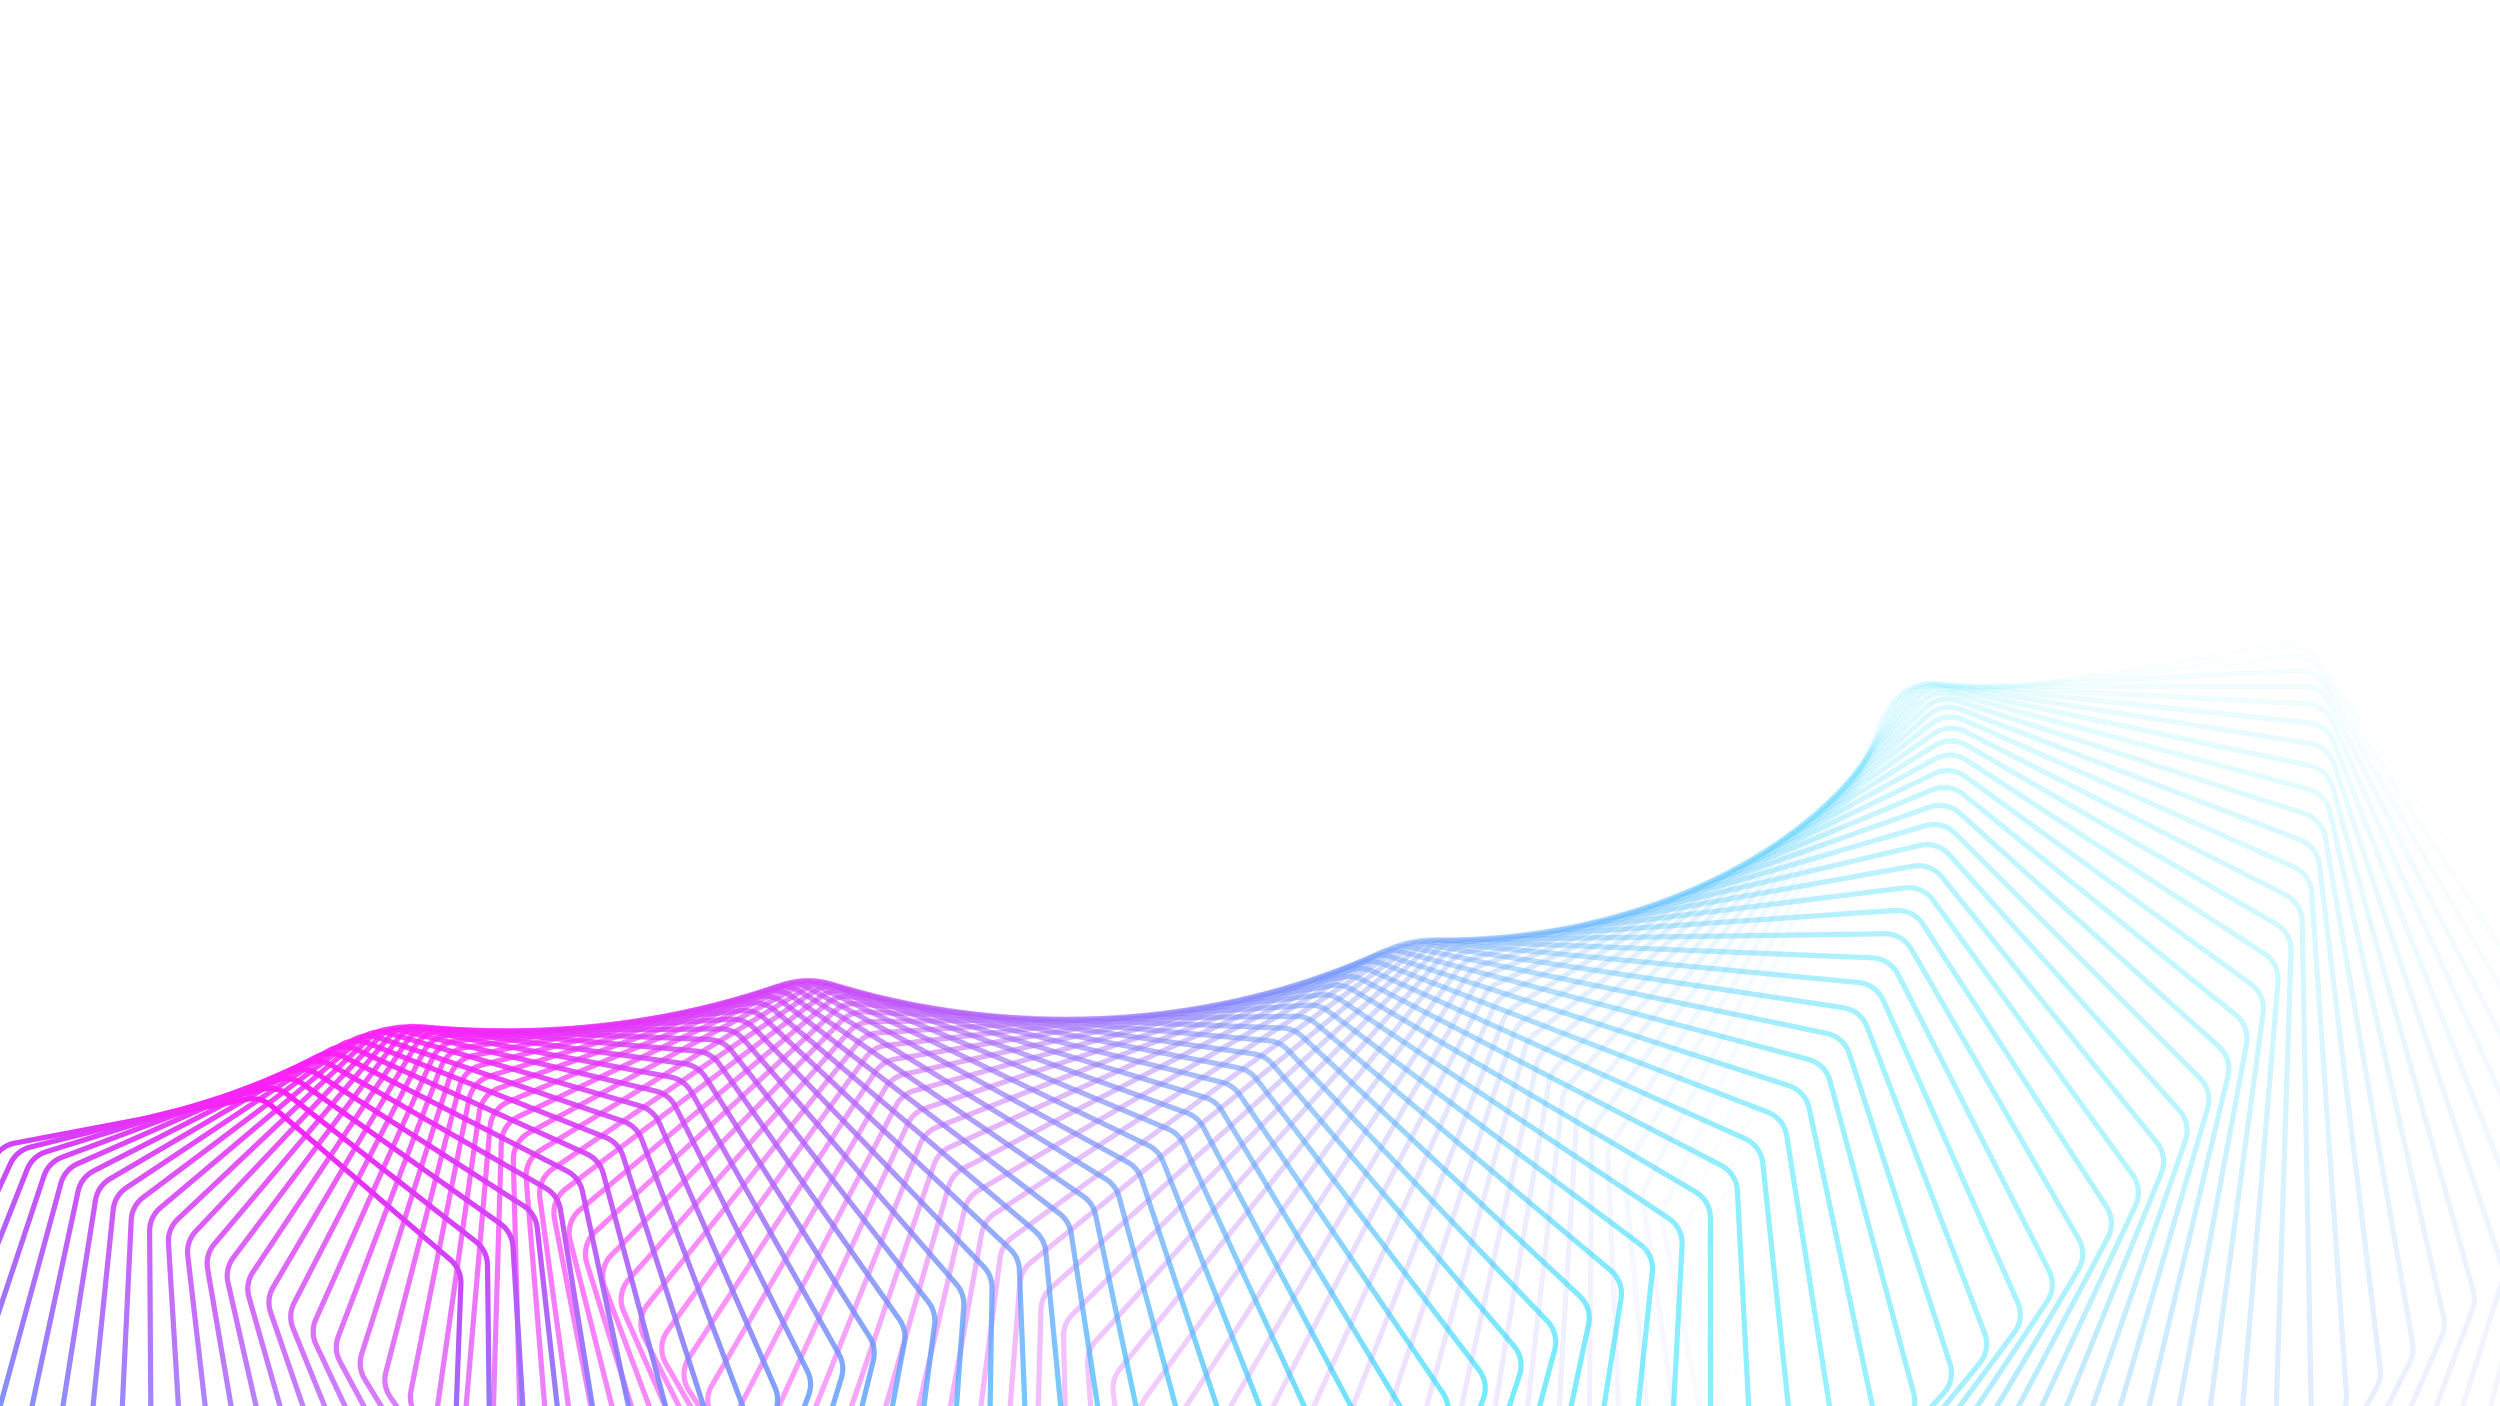 <svg width="1920" height="1080" viewBox="0 0 1920 1080" fill="none" xmlns="http://www.w3.org/2000/svg">
<path opacity="0.014" d="M1767.33 1616.68C1776.39 1621.49 1787.53 1619.73 1794.65 1612.36L2031.93 1366.95C2036.14 1362.6 2038.47 1356.75 2038.39 1350.69L2032.52 863.124C2032.46 858.357 2030.92 853.726 2028.12 849.871L1776.7 504.275C1771.62 497.285 1763.04 493.737 1754.5 495.089L1460.26 541.692C1451.72 543.044 1444.67 549.069 1441.99 557.288L1309.68 963.661C1308.2 968.194 1308.17 973.074 1309.59 977.625L1454.66 1443.14C1456.47 1448.93 1460.48 1453.77 1465.84 1456.61L1767.33 1616.68Z" stroke="url(#paint0_linear_358_70)" stroke-width="4"/>
<path opacity="0.029" d="M1713.88 1615.16C1722.66 1620.41 1733.84 1619.23 1741.33 1612.27L1989.71 1381.69C1994.16 1377.56 1996.79 1371.83 1997.04 1365.77L2016.74 883.042C2016.93 878.264 2015.64 873.544 2013.02 869.539L1781.56 514.649C1776.85 507.418 1768.48 503.437 1759.89 504.339L1465.37 535.295C1456.79 536.197 1449.43 541.831 1446.32 549.884L1293.7 945.143C1291.98 949.604 1291.69 954.49 1292.87 959.123L1412.51 1427.21C1414.01 1433.09 1417.78 1438.14 1422.99 1441.25L1713.88 1615.16Z" stroke="url(#paint1_linear_358_70)" stroke-width="4"/>
<path opacity="0.043" d="M1660.84 1612.02C1669.32 1617.68 1680.51 1617.1 1688.35 1610.57L1946.93 1395.28C1951.6 1391.39 1954.54 1385.81 1955.11 1379.76L1999.86 903.199C2000.31 898.423 1999.26 893.627 1996.84 889.482L1785.62 526.428C1781.28 518.976 1773.14 514.575 1764.53 515.026L1470.56 530.433C1461.95 530.884 1454.31 536.112 1450.78 543.976L1278.66 927.12C1276.69 931.495 1276.14 936.375 1277.09 941.077L1371.41 1410.35C1372.61 1416.31 1376.12 1421.55 1381.17 1424.93L1660.84 1612.02Z" stroke="url(#paint2_linear_358_70)" stroke-width="4"/>
<path opacity="0.058" d="M1608.3 1607.29C1616.45 1613.36 1627.63 1613.36 1635.78 1607.29L1903.65 1407.73C1908.53 1404.09 1911.78 1398.66 1912.66 1392.64L1981.88 923.534C1982.58 918.774 1981.77 913.914 1979.57 909.638L1788.79 539.557C1784.84 531.905 1776.95 527.096 1768.35 527.096L1475.73 527.096C1467.12 527.096 1459.23 531.904 1455.29 539.557L1264.51 909.638C1262.31 913.914 1261.5 918.774 1262.2 923.534L1331.41 1392.64C1332.3 1398.66 1335.54 1404.09 1340.42 1407.73L1608.3 1607.29Z" stroke="url(#paint3_linear_358_70)" stroke-width="4"/>
<path opacity="0.072" d="M1556.33 1601.02C1564.15 1607.48 1575.27 1608.07 1583.71 1602.46L1859.94 1419C1865.02 1415.63 1868.56 1410.37 1869.76 1404.4L1962.78 943.986C1963.74 939.255 1963.18 934.344 1961.19 929.947L1791.02 553.974C1787.47 546.141 1779.85 540.94 1771.27 540.49L1480.81 525.268C1472.23 524.818 1464.11 529.195 1459.76 536.614L1251.22 892.739C1248.78 896.904 1247.72 901.73 1248.17 906.535L1292.55 1374.15C1293.13 1380.22 1296.09 1385.81 1300.79 1389.7L1556.33 1601.02Z" stroke="url(#paint4_linear_358_70)" stroke-width="4"/>
<path opacity="0.087" d="M1505.02 1593.26C1512.48 1600.09 1523.52 1601.25 1532.23 1596.12L1815.87 1429.09C1821.13 1425.99 1824.95 1420.93 1826.47 1415.01L1942.57 964.493C1943.78 959.805 1943.48 954.855 1941.71 950.348L1792.23 569.616C1789.1 561.624 1781.77 556.045 1773.23 555.147L1485.72 524.929C1477.19 524.032 1468.86 527.966 1464.13 535.131L1238.76 876.465C1236.09 880.505 1234.76 885.284 1234.97 890.121L1254.87 1354.93C1255.13 1361.04 1257.81 1366.78 1262.31 1370.91L1505.02 1593.26Z" stroke="url(#paint5_linear_358_70)" stroke-width="4"/>
<path opacity="0.101" d="M1454.45 1584.06C1461.53 1591.24 1472.46 1592.97 1481.41 1588.33L1771.5 1437.99C1776.93 1435.18 1781.02 1430.32 1782.85 1424.48L1921.26 984.996C1922.72 980.363 1922.68 975.387 1921.13 970.781L1792.38 586.415C1789.66 578.285 1782.64 572.345 1774.17 571.004L1490.38 526.056C1481.91 524.715 1473.4 528.195 1468.3 535.086L1227.08 860.853C1224.19 864.757 1222.6 869.475 1222.56 874.332L1218.39 1335.08C1218.33 1341.19 1220.72 1347.08 1225.01 1351.44L1454.45 1584.06Z" stroke="url(#paint6_linear_358_70)" stroke-width="4"/>
<path opacity="0.116" d="M1404.68 1573.47C1411.37 1580.97 1422.15 1583.27 1431.31 1579.13L1726.89 1445.7C1732.48 1443.18 1736.82 1438.53 1738.97 1432.79L1898.85 1005.43C1900.56 1000.87 1900.77 995.879 1899.46 991.186L1791.41 604.302C1789.11 596.056 1782.41 589.772 1774.04 587.992L1494.71 528.62C1486.34 526.84 1477.67 529.858 1472.21 536.455L1216.14 845.941C1213.03 849.695 1211.2 854.339 1210.9 859.203L1183.14 1314.65C1182.76 1320.76 1184.85 1326.77 1188.92 1331.35L1404.68 1573.47Z" stroke="url(#paint7_linear_358_70)" stroke-width="4"/>
<path opacity="0.13" d="M1355.78 1561.55C1362.06 1569.36 1372.68 1572.2 1382.02 1568.58L1682.12 1452.21C1687.84 1449.99 1692.44 1445.58 1694.89 1439.95L1875.36 1025.74C1877.31 1021.26 1877.79 1016.27 1876.71 1011.5L1789.26 623.204C1787.38 614.864 1781.03 608.254 1772.78 606.041L1498.64 532.588C1490.39 530.375 1481.58 532.925 1475.79 539.209L1205.9 831.761C1202.59 835.355 1200.5 839.912 1199.95 844.77L1149.14 1293.72C1148.45 1299.82 1150.23 1305.94 1154.07 1310.72L1355.78 1561.55Z" stroke="url(#paint8_linear_358_70)" stroke-width="4"/>
<path opacity="0.145" d="M1307.82 1548.35C1313.68 1556.45 1324.1 1559.83 1333.59 1556.73L1637.24 1457.53C1643.09 1455.62 1647.92 1451.45 1650.67 1445.95L1850.79 1045.87C1852.99 1041.49 1853.72 1036.51 1852.89 1031.68L1785.9 643.048C1784.45 634.635 1778.46 627.718 1770.34 625.08L1502.1 537.924C1493.98 535.286 1485.07 537.362 1478.95 543.315L1196.32 818.346C1192.81 821.767 1190.48 826.223 1189.67 831.063L1116.41 1272.36C1115.41 1278.43 1116.87 1284.64 1120.47 1289.62L1307.82 1548.35Z" stroke="url(#paint9_linear_358_70)" stroke-width="4"/>
<path opacity="0.159" d="M1260.86 1533.96C1266.29 1542.31 1276.48 1546.22 1286.1 1543.64L1592.33 1461.66C1598.28 1460.07 1603.34 1456.16 1606.38 1450.8L1825.17 1065.76C1827.6 1061.48 1828.6 1056.53 1828.01 1051.65L1781.27 663.755C1780.25 655.293 1774.63 648.089 1766.68 645.034L1505.01 544.589C1497.05 541.535 1488.06 543.131 1481.64 548.737L1187.35 805.723C1183.65 808.961 1181.08 813.303 1180.02 818.111L1084.97 1250.65C1083.65 1256.67 1084.79 1262.96 1088.15 1268.12L1260.86 1533.96Z" stroke="url(#paint10_linear_358_70)" stroke-width="4"/>
<path opacity="0.174" d="M1214.96 1518.42C1219.94 1527.01 1229.87 1531.43 1239.59 1529.39L1547.44 1464.61C1553.47 1463.34 1558.75 1459.7 1562.07 1454.51L1798.52 1085.35C1801.18 1081.19 1802.43 1076.29 1802.09 1071.36L1775.35 685.249C1774.76 676.759 1769.53 669.288 1761.76 665.827L1507.31 552.54C1499.54 549.078 1490.49 550.193 1483.78 555.436L1178.95 793.919C1175.06 796.962 1172.25 801.178 1170.95 805.941L1054.82 1228.67C1053.19 1234.61 1054.01 1240.97 1057.1 1246.3L1214.96 1518.42Z" stroke="url(#paint11_linear_358_70)" stroke-width="4"/>
<path opacity="0.188" d="M1170.16 1501.82C1174.69 1510.62 1184.34 1515.54 1194.12 1514.03L1502.64 1466.4C1508.74 1465.46 1514.21 1462.1 1517.81 1457.08L1770.85 1104.59C1773.74 1100.57 1775.25 1095.71 1775.16 1090.76L1768.1 707.449C1767.94 698.954 1763.11 691.237 1755.54 687.38L1508.94 561.729C1501.37 557.872 1492.29 558.502 1485.32 563.369L1171.07 782.957C1167 785.796 1163.97 789.872 1162.41 794.578L1025.97 1206.48C1024.03 1212.34 1024.53 1218.74 1027.35 1224.23L1170.16 1501.82Z" stroke="url(#paint12_linear_358_70)" stroke-width="4"/>
<path opacity="0.203" d="M1126.52 1484.22C1130.58 1493.21 1139.93 1498.61 1149.75 1497.63L1457.98 1467.04C1464.14 1466.43 1469.79 1463.37 1473.66 1458.54L1742.2 1123.43C1745.31 1119.55 1747.08 1114.76 1747.24 1109.79L1759.49 730.275C1759.76 721.797 1755.35 713.856 1748 709.615L1509.83 572.108C1502.49 567.867 1493.4 568.013 1486.2 572.49L1163.65 772.858C1159.43 775.483 1156.17 779.407 1154.36 784.042L998.418 1184.16C996.172 1189.92 996.342 1196.35 998.891 1201.99L1126.52 1484.22Z" stroke="url(#paint13_linear_358_70)" stroke-width="4"/>
<path opacity="0.217" d="M1084.07 1465.7C1087.67 1474.85 1096.69 1480.71 1106.51 1480.27L1413.53 1466.55C1419.72 1466.28 1425.54 1463.51 1429.67 1458.89L1712.59 1141.81C1715.91 1138.09 1717.94 1133.38 1718.35 1128.41L1749.5 753.646C1750.21 745.206 1746.21 737.063 1739.11 732.451L1509.94 583.624C1502.83 579.012 1493.77 578.676 1486.35 582.749L1156.66 763.639C1152.28 766.041 1148.8 769.802 1146.75 774.354L972.163 1161.78C969.616 1167.43 969.458 1173.87 971.724 1179.64L1084.07 1465.7Z" stroke="url(#paint14_linear_358_70)" stroke-width="4"/>
<path opacity="0.232" d="M1042.87 1446.33C1045.99 1455.62 1054.65 1461.92 1064.45 1462.01L1369.35 1464.96C1375.56 1465.02 1381.53 1462.57 1385.9 1458.16L1682.06 1159.69C1685.59 1156.13 1687.86 1151.52 1688.53 1146.56L1738.12 777.478C1739.25 769.099 1735.69 760.777 1728.85 755.807L1509.2 596.222C1502.36 591.252 1493.34 590.436 1485.72 594.096L1150.03 755.316C1145.52 757.486 1141.83 761.071 1139.54 765.528L947.196 1139.43C944.356 1144.95 943.868 1151.38 945.844 1157.27L1042.87 1446.33Z" stroke="url(#paint15_linear_358_70)" stroke-width="4"/>
<path opacity="0.246" d="M1002.93 1426.19C1005.57 1435.6 1013.86 1442.31 1023.61 1442.93L1325.49 1462.28C1331.69 1462.68 1337.8 1460.55 1342.4 1456.37L1650.64 1177.02C1654.36 1173.64 1656.88 1169.14 1657.8 1164.19L1725.34 801.69C1726.88 793.392 1723.76 784.915 1717.2 779.603L1507.56 609.844C1501 604.532 1492.06 603.24 1484.27 606.477L1143.73 747.902C1139.08 749.831 1135.2 753.23 1132.67 757.578L923.506 1117.16C920.379 1122.53 919.562 1128.95 921.242 1134.93L1002.93 1426.19Z" stroke="url(#paint16_linear_358_70)" stroke-width="4"/>
<path opacity="0.261" d="M964.3 1405.36C966.454 1414.86 974.349 1421.96 984.014 1423.11L1282 1458.56C1288.18 1459.29 1294.4 1457.49 1299.24 1453.55L1618.36 1193.75C1622.28 1190.56 1625.04 1186.18 1626.21 1181.27L1711.13 826.198C1713.09 818.004 1710.41 809.394 1704.15 803.756L1504.99 624.43C1498.73 618.793 1489.89 617.03 1481.94 619.835L1137.7 741.405C1132.94 743.087 1128.86 746.288 1126.1 750.516L901.078 1095.05C897.671 1100.27 896.526 1106.64 897.904 1112.72L964.3 1405.36Z" stroke="url(#paint17_linear_358_70)" stroke-width="4"/>
<path opacity="0.275" d="M926.992 1383.92C928.66 1393.48 936.141 1400.96 945.695 1402.63L1238.94 1453.8C1245.08 1454.88 1251.4 1453.41 1256.45 1449.73L1585.27 1209.85C1589.37 1206.86 1592.36 1202.6 1593.79 1197.74L1695.51 850.921C1697.87 842.851 1695.65 834.132 1689.7 828.185L1501.43 639.919C1495.49 633.972 1486.77 631.746 1478.7 634.113L1131.88 735.833C1127.02 737.26 1122.76 740.254 1119.77 744.349L879.891 1073.17C876.213 1078.22 874.742 1084.54 875.815 1090.68L926.992 1383.92Z" stroke="url(#paint18_linear_358_70)" stroke-width="4"/>
<path opacity="0.29" d="M891.03 1361.95C892.211 1371.54 899.261 1379.38 908.676 1381.55L1196.35 1448.06C1202.44 1449.47 1208.84 1448.34 1214.08 1444.93L1551.41 1225.26C1555.67 1222.48 1558.89 1218.37 1560.57 1213.57L1678.47 875.777C1681.23 867.851 1679.46 859.047 1673.84 852.808L1496.86 656.248C1491.24 650.009 1482.67 647.327 1474.5 649.249L1126.24 731.19C1121.28 732.356 1116.86 735.131 1113.65 739.082L859.924 1051.59C855.983 1056.45 854.188 1062.7 854.952 1068.9L891.03 1361.95Z" stroke="url(#paint19_linear_358_70)" stroke-width="4"/>
<path opacity="0.304" d="M856.429 1339.53C857.124 1349.14 863.727 1357.29 872.975 1359.97L1154.29 1441.37C1160.31 1443.11 1166.77 1442.32 1172.2 1439.19L1516.81 1239.96C1521.23 1237.4 1524.68 1233.44 1526.6 1228.71L1660.01 900.684C1663.17 892.922 1661.85 884.057 1656.58 877.545L1491.23 673.351C1485.95 666.839 1477.56 663.71 1469.31 665.184L1120.71 727.478C1115.68 728.376 1111.1 730.924 1107.67 734.719L841.149 1030.38C836.955 1035.03 834.84 1041.19 835.292 1047.44L856.429 1339.53Z" stroke="url(#paint20_linear_358_70)" stroke-width="4"/>
<path opacity="0.319" d="M823.199 1316.74C823.41 1326.33 829.551 1334.78 838.606 1337.95L1112.8 1433.76C1118.72 1435.83 1125.23 1435.39 1130.83 1432.54L1481.53 1253.91C1486.1 1251.58 1489.76 1247.79 1491.93 1243.14L1640.16 925.563C1643.7 917.984 1642.84 909.083 1637.92 902.316L1484.51 691.162C1479.6 684.395 1471.39 680.831 1463.09 681.853L1115.25 724.693C1110.16 725.32 1105.43 727.632 1101.8 731.259L823.535 1009.59C819.099 1014.03 816.668 1020.09 816.806 1026.36L823.199 1316.74Z" stroke="url(#paint21_linear_358_70)" stroke-width="4"/>
<path opacity="0.333" d="M791.346 1293.66C791.077 1303.21 796.742 1311.94 805.578 1315.58L1071.92 1425.27C1077.73 1427.67 1084.27 1427.58 1090.02 1425.03L1445.6 1267.07C1450.31 1264.98 1454.18 1261.37 1456.59 1256.81L1618.92 950.335C1622.83 942.958 1622.43 934.043 1617.88 927.043L1476.68 709.613C1472.14 702.612 1464.15 698.625 1455.83 699.194L1109.82 722.834C1104.68 723.185 1099.81 725.251 1095.98 728.701L807.049 989.295C802.381 993.506 799.64 999.443 799.463 1005.73L791.346 1293.66Z" stroke="url(#paint22_linear_358_70)" stroke-width="4"/>
<path opacity="0.348" d="M760.872 1270.37C760.128 1279.86 765.305 1288.83 773.896 1292.93L1031.69 1415.95C1037.38 1418.67 1043.92 1418.93 1049.81 1416.68L1409.08 1279.42C1413.91 1277.57 1417.98 1274.15 1420.63 1269.71L1596.31 974.922C1600.58 967.765 1600.64 958.862 1596.48 951.647L1467.72 728.637C1463.55 721.423 1455.81 717.024 1447.48 717.14L1104.35 721.893C1099.18 721.965 1094.18 723.778 1090.17 727.039L791.654 969.548C786.766 973.519 783.72 979.321 783.227 985.6L760.872 1270.37Z" stroke="url(#paint23_linear_358_70)" stroke-width="4"/>
<path opacity="0.362" d="M731.774 1246.95C730.56 1256.35 735.24 1265.54 743.561 1270.08L992.155 1405.84C997.693 1408.87 1004.23 1409.49 1010.24 1407.55L1372.02 1290.93C1376.96 1289.33 1381.22 1286.11 1384.1 1281.79L1572.37 999.249C1576.98 992.33 1577.49 983.462 1573.72 976.054L1457.6 748.165C1453.83 740.757 1446.35 735.963 1438.04 735.626L1098.8 721.861C1093.61 721.65 1088.51 723.203 1084.31 726.266L777.309 950.406C772.213 954.127 768.87 959.778 768.061 966.036L731.774 1246.95Z" stroke="url(#paint24_linear_358_70)" stroke-width="4"/>
<path opacity="0.377" d="M704.043 1223.48C702.366 1232.77 706.54 1242.15 714.568 1247.12L953.341 1394.99C958.716 1398.32 965.223 1399.29 971.335 1397.67L1334.46 1301.57C1339.51 1300.24 1343.95 1297.23 1347.05 1293.04L1547.11 1023.24C1552.05 1016.58 1553.02 1007.77 1549.64 1000.19L1446.32 768.127C1442.95 760.548 1435.75 755.373 1427.49 754.586L1093.13 722.726C1087.94 722.231 1082.73 723.517 1078.37 726.372L763.972 931.926C758.68 935.385 755.046 940.87 753.924 947.092L704.043 1223.48Z" stroke="url(#paint25_linear_358_70)" stroke-width="4"/>
<path opacity="0.391" d="M677.668 1200.03C675.536 1209.19 679.196 1218.73 686.909 1224.11L915.282 1383.44C920.477 1387.06 926.936 1388.38 933.137 1387.09L1296.46 1311.33C1301.59 1310.26 1306.2 1307.47 1309.53 1303.43L1520.56 1046.83C1525.82 1040.44 1527.24 1031.71 1524.27 1023.98L1433.86 788.455C1430.89 780.725 1424 775.187 1415.81 773.954L1087.29 724.474C1082.11 723.694 1076.82 724.706 1072.29 727.344L751.595 914.157C746.122 917.346 742.206 922.65 740.771 928.819L677.668 1200.03Z" stroke="url(#paint26_linear_358_70)" stroke-width="4"/>
<path opacity="0.406" d="M652.632 1176.69C650.056 1185.69 653.197 1195.36 660.573 1201.13L878.009 1371.23C883.008 1375.14 889.4 1376.82 895.673 1375.85L1258.07 1320.19C1263.27 1319.39 1268.05 1316.83 1271.59 1312.94L1492.77 1069.95C1498.33 1063.84 1500.19 1055.22 1497.64 1047.36L1420.22 809.08C1417.66 801.222 1411.09 795.338 1403 793.664L1081.23 727.089C1076.08 726.023 1070.72 726.757 1066.04 729.168L740.132 897.149C734.491 900.057 730.302 905.166 728.557 911.268L652.632 1176.69Z" stroke="url(#paint27_linear_358_70)" stroke-width="4"/>
<path opacity="0.42" d="M628.913 1153.52C625.904 1162.35 628.521 1172.12 635.541 1178.26L841.545 1358.43C846.332 1362.62 852.638 1364.63 858.966 1364L1219.34 1328.13C1224.6 1327.61 1229.52 1325.28 1233.28 1321.56L1463.78 1092.53C1469.62 1086.72 1471.91 1078.22 1469.78 1070.26L1405.39 829.932C1403.25 821.969 1397.02 815.757 1389.05 813.649L1074.92 730.552C1069.8 729.2 1064.38 729.65 1059.56 731.828L729.531 880.947C723.736 883.565 719.284 888.466 717.232 894.485L628.913 1153.52Z" stroke="url(#paint28_linear_358_70)" stroke-width="4"/>
<path opacity="0.435" d="M606.488 1130.6C603.057 1139.23 605.149 1149.07 611.793 1155.56L805.915 1345.08C810.475 1349.53 816.676 1351.89 823.041 1351.59L1180.33 1335.14C1185.63 1334.89 1190.69 1332.82 1194.64 1329.27L1433.62 1114.5C1439.73 1109 1442.45 1100.66 1440.74 1092.61L1389.37 850.944C1387.66 842.899 1381.79 836.379 1373.96 833.845L1068.29 734.842C1063.24 733.205 1057.78 733.368 1052.83 735.303L719.738 865.593C713.804 867.914 709.099 872.592 706.745 878.513L606.488 1130.6Z" stroke="url(#paint29_linear_358_70)" stroke-width="4"/>
<path opacity="0.449" d="M585.327 1108C581.487 1116.41 583.054 1126.3 589.304 1133.11L771.139 1331.22C775.456 1335.92 781.534 1338.62 787.918 1338.67L1141.08 1341.21C1146.42 1341.25 1151.6 1339.43 1155.75 1336.06L1402.34 1135.81C1408.71 1130.64 1411.84 1122.46 1410.56 1114.36L1372.18 872.048C1370.89 863.944 1365.39 857.137 1357.73 854.186L1061.33 739.936C1056.35 738.016 1050.86 737.888 1045.79 739.574L710.699 851.125C704.641 853.142 699.695 857.585 697.042 863.393L585.327 1108Z" stroke="url(#paint30_linear_358_70)" stroke-width="4"/>
<path opacity="0.464" d="M565.399 1085.78C561.164 1093.95 562.205 1103.86 568.046 1110.97L737.232 1316.91C741.293 1321.86 747.229 1324.89 753.615 1325.27L1101.66 1346.33C1107.01 1346.66 1112.31 1345.1 1116.64 1341.93L1369.99 1156.4C1376.6 1151.57 1380.13 1143.58 1379.28 1135.44L1353.81 893.179C1352.96 885.038 1347.84 877.965 1340.37 874.607L1053.98 745.808C1049.09 743.608 1043.58 743.187 1038.41 744.617L702.356 837.579C696.191 839.285 691.014 843.481 688.069 849.161L565.399 1085.78Z" stroke="url(#paint31_linear_358_70)" stroke-width="4"/>
<path opacity="0.478" d="M546.667 1064.02C542.052 1071.93 542.571 1081.82 547.987 1089.21L704.21 1302.21C708.001 1307.38 713.778 1310.73 720.147 1311.46L1062.11 1350.51C1067.46 1351.12 1072.86 1349.83 1077.36 1346.87L1336.63 1176.22C1343.45 1171.73 1347.38 1163.96 1346.95 1155.8L1334.29 914.271C1333.87 906.116 1329.15 898.799 1321.89 895.047L1046.21 752.432C1041.42 749.956 1035.92 749.239 1030.66 750.407L694.652 824.987C688.394 826.376 682.999 830.314 679.769 835.851L546.667 1064.02Z" stroke="url(#paint32_linear_358_70)" stroke-width="4"/>
<path opacity="0.493" d="M529.092 1042.77C524.113 1050.4 524.113 1060.26 529.092 1067.89L672.083 1287.16C675.592 1292.54 681.191 1296.21 687.526 1297.28L1022.49 1353.74C1027.83 1354.64 1033.32 1353.63 1037.98 1350.88L1302.3 1195.21C1309.32 1191.08 1313.63 1183.54 1313.63 1175.4L1313.63 935.261C1313.63 927.115 1309.32 919.577 1302.3 915.443L1037.98 759.779C1033.32 757.03 1027.83 756.017 1022.49 756.917L687.526 813.376C681.191 814.444 675.592 818.112 672.083 823.493L529.092 1042.77Z" stroke="url(#paint33_linear_358_70)" stroke-width="4"/>
<path opacity="0.507" d="M512.631 1022.09C507.304 1029.43 506.791 1039.22 511.322 1047.08L640.859 1271.82C644.073 1277.4 649.478 1281.37 655.76 1282.78L982.849 1356.02C988.161 1357.21 993.723 1356.48 998.545 1353.96L1267.07 1213.34C1274.27 1209.57 1278.95 1202.28 1279.37 1194.17L1291.85 956.087C1292.28 947.972 1288.39 940.236 1281.62 935.735L1029.26 767.818C1024.73 764.802 1019.28 763.492 1013.87 764.12L680.916 802.772C674.522 803.514 668.731 806.902 664.951 812.113L512.631 1022.09Z" stroke="url(#paint34_linear_358_70)" stroke-width="4"/>
<path opacity="0.522" d="M497.239 1002.04C491.582 1009.07 490.563 1018.77 494.634 1026.82L610.543 1256.24C613.452 1262 618.646 1266.27 624.857 1268.01L943.245 1357.37C948.513 1358.85 954.136 1358.4 959.103 1356.11L1231 1230.55C1238.36 1227.15 1243.39 1220.13 1244.23 1212.07L1268.97 976.688C1269.82 968.628 1266.36 960.717 1259.87 955.864L1020.02 776.517C1015.64 773.24 1010.23 771.633 1004.77 771.984L674.762 793.194C668.324 793.608 662.356 796.706 658.313 801.734L497.239 1002.04Z" stroke="url(#paint35_linear_358_70)" stroke-width="4"/>
<path opacity="0.536" d="M482.866 982.671C476.897 989.383 475.381 998.955 478.984 1007.18L581.137 1240.46C583.731 1246.39 588.696 1250.94 594.819 1253.02L903.727 1357.79C908.936 1359.55 914.605 1359.39 919.707 1357.34L1194.14 1246.8C1201.64 1243.78 1207 1237.05 1208.27 1229.07L1245.02 997.007C1246.29 989.024 1243.27 980.963 1237.07 975.774L1010.22 785.843C1006.01 782.312 1000.66 780.409 995.163 780.48L668.999 784.661C662.535 784.744 656.404 787.543 652.108 792.374L482.866 982.671Z" stroke="url(#paint36_linear_358_70)" stroke-width="4"/>
<path opacity="0.551" d="M469.463 964.039C463.201 970.413 461.198 979.837 464.326 988.208L552.641 1224.55C554.909 1230.62 559.632 1235.45 565.647 1237.86L864.346 1357.28C869.481 1359.34 875.183 1359.47 880.408 1357.66L1156.57 1262.07C1164.18 1259.44 1169.86 1253 1171.54 1245.12L1220.03 1016.99C1221.71 1009.1 1219.13 1000.92 1213.25 995.41L999.844 795.761C995.806 791.983 990.542 789.787 985.017 789.574L663.566 777.185C657.092 776.936 650.813 779.428 646.273 784.05L469.463 964.039Z" stroke="url(#paint37_linear_358_70)" stroke-width="4"/>
<path opacity="0.565" d="M456.974 946.186C450.439 952.21 447.96 961.461 450.608 969.947L525.051 1208.55C526.985 1214.75 531.449 1219.84 537.341 1222.57L825.152 1355.88C830.197 1358.22 835.918 1358.65 841.255 1357.09L1118.33 1276.32C1126.05 1274.07 1132.03 1267.96 1134.11 1260.19L1194.03 1036.58C1196.11 1028.81 1193.99 1020.52 1188.43 1014.72L988.857 806.234C985.012 802.218 979.843 799.73 974.305 799.231L658.398 770.776C651.931 770.194 645.519 772.372 640.745 776.773L456.974 946.186Z" stroke="url(#paint38_linear_358_70)" stroke-width="4"/>
<path opacity="0.58" d="M445.346 929.155C438.557 934.819 435.615 943.872 437.779 952.444L498.36 1192.51C499.952 1198.82 504.143 1204.16 509.893 1207.2L786.194 1353.59C791.134 1356.2 796.859 1356.93 802.297 1355.64L1079.51 1289.53C1087.3 1287.67 1093.57 1281.88 1096.05 1274.26L1167.06 1055.72C1169.53 1048.1 1167.86 1039.74 1162.65 1033.65L977.237 817.225C973.599 812.98 968.54 810.204 963.005 809.418L653.431 765.44C646.988 764.525 640.459 766.381 635.462 770.55L445.346 929.155Z" stroke="url(#paint39_linear_358_70)" stroke-width="4"/>
<path opacity="0.594" d="M434.519 912.987C427.497 918.279 424.107 927.111 425.784 935.741L472.56 1176.47C473.804 1182.88 477.707 1188.45 483.299 1191.81L747.519 1350.43C752.34 1353.32 758.053 1354.35 763.58 1353.32L1040.16 1301.66C1048.02 1300.19 1054.55 1294.76 1057.41 1287.3L1139.15 1074.37C1142.01 1066.91 1140.8 1058.5 1135.94 1052.15L964.963 828.697C961.546 824.232 956.613 821.173 951.094 820.098L648.601 761.179C642.2 759.932 635.569 761.461 630.361 765.387L434.519 912.987Z" stroke="url(#paint40_linear_358_70)" stroke-width="4"/>
<path opacity="0.609" d="M424.434 897.716C417.201 902.627 413.378 911.214 414.568 919.876L447.638 1160.5C448.528 1166.97 452.131 1172.77 457.548 1176.43L709.174 1346.42C713.86 1349.59 719.548 1350.92 725.151 1350.16L1000.36 1312.71C1008.25 1311.63 1015.03 1306.55 1018.27 1299.27L1110.34 1092.49C1113.58 1085.21 1112.82 1076.77 1108.34 1070.19L952.016 840.61C948.833 835.936 944.04 832.598 938.552 831.234L643.847 757.991C637.503 756.414 630.788 757.612 625.38 761.283L424.434 897.716Z" stroke="url(#paint41_linear_358_70)" stroke-width="4"/>
<path opacity="0.623" d="M415.032 883.374C407.608 887.896 403.368 896.218 404.073 904.882L423.58 1144.63C424.112 1151.16 427.403 1157.15 432.628 1161.1L671.203 1341.6C675.739 1345.03 681.386 1346.66 687.054 1346.18L960.172 1322.65C968.084 1321.97 975.086 1317.26 978.691 1310.18L1080.68 1110.02C1084.28 1102.95 1083.98 1094.51 1079.88 1087.71L938.378 852.924C935.441 848.053 930.804 844.442 925.361 842.789L639.104 755.871C632.835 753.968 626.052 754.828 620.456 758.237L415.032 883.374Z" stroke="url(#paint42_linear_358_70)" stroke-width="4"/>
<path opacity="0.638" d="M406.248 869.988C398.656 874.115 394.017 882.15 394.239 890.789L400.371 1128.91C400.54 1135.47 403.507 1141.65 408.524 1145.89L633.649 1335.99C638.021 1339.68 643.613 1341.61 649.331 1341.4L919.664 1331.48C927.575 1331.19 934.781 1326.85 938.74 1320L1050.21 1126.93C1054.16 1120.08 1054.32 1111.67 1050.61 1104.67L924.034 865.599C921.357 860.542 916.89 856.664 911.507 854.724L634.312 754.811C628.134 752.584 621.299 753.104 615.529 756.24L406.248 869.988Z" stroke="url(#paint43_linear_358_70)" stroke-width="4"/>
<path opacity="0.652" d="M398.022 857.584C390.282 861.309 385.263 869.037 385.008 877.623L377.99 1113.38C377.794 1119.95 380.427 1126.3 385.221 1130.81L596.553 1329.61C600.747 1333.55 606.267 1335.78 612.025 1335.85L878.907 1339.19C886.797 1339.29 894.186 1335.34 898.484 1328.72L1018.97 1143.19C1023.27 1136.57 1023.87 1128.21 1020.57 1121.05L908.973 878.594C906.565 873.364 902.284 869.227 896.974 867.001L629.408 754.797C623.338 752.252 616.468 752.429 610.538 755.284L398.022 857.584Z" stroke="url(#paint44_linear_358_70)" stroke-width="4"/>
<path opacity="0.667" d="M390.288 846.18C382.423 849.5 377.044 856.903 376.317 865.409L356.417 1098.08C355.855 1104.65 358.143 1111.15 362.699 1115.92L559.955 1322.5C563.956 1326.69 569.391 1329.22 575.173 1329.57L837.967 1345.78C845.816 1346.27 853.369 1342.71 857.991 1336.34L987.019 1158.75C991.641 1152.39 992.693 1144.11 989.807 1136.79L893.183 891.869C891.057 886.48 886.975 882.091 881.754 879.581L624.335 755.815C618.388 752.956 611.501 752.788 605.423 755.354L390.288 846.18Z" stroke="url(#paint45_linear_358_70)" stroke-width="4"/>
<path opacity="0.681" d="M382.982 835.791C375.015 838.703 369.297 845.764 368.105 854.163L335.629 1083.06C334.7 1089.61 336.635 1096.24 340.939 1101.26L523.891 1314.69C527.686 1319.12 533.02 1321.94 538.815 1322.58L796.914 1351.25C804.703 1352.11 812.396 1348.95 817.327 1342.86L954.401 1173.59C959.333 1167.5 960.824 1159.32 958.359 1151.88L876.657 905.381C874.823 899.846 870.955 895.215 865.836 892.424L619.032 757.844C613.226 754.678 606.338 754.165 600.126 756.435L382.982 835.791Z" stroke="url(#paint46_linear_358_70)" stroke-width="4"/>
<path opacity="0.696" d="M376.04 826.432C367.991 828.933 361.956 835.636 360.309 843.902L315.599 1068.36C314.304 1074.86 315.878 1081.6 319.916 1086.86L488.396 1306.22C491.971 1310.87 497.189 1313.99 502.983 1314.92L755.814 1355.6C763.523 1356.84 771.335 1354.08 776.56 1348.28L921.166 1187.68C926.391 1181.88 928.315 1173.82 926.276 1166.28L859.389 919.089C857.856 913.425 854.216 908.56 849.213 905.492L613.443 760.863C607.792 757.397 600.921 756.537 594.59 758.505L376.04 826.432Z" stroke="url(#paint47_linear_358_70)" stroke-width="4"/>
<path opacity="0.71" d="M369.397 818.108C361.29 820.199 354.959 826.529 352.868 834.637L296.302 1054C294.643 1060.44 295.848 1067.27 299.607 1072.75L453.504 1297.12C456.846 1301.99 461.934 1305.39 467.713 1306.62L714.733 1358.85C722.344 1360.46 730.253 1358.11 735.754 1352.61L887.367 1200.99C892.868 1195.49 895.215 1187.58 893.606 1179.97L841.375 932.953C840.153 927.173 836.754 922.086 831.883 918.744L607.514 764.846C602.034 761.088 595.196 759.883 588.761 761.542L369.397 818.108Z" stroke="url(#paint48_linear_358_70)" stroke-width="4"/>
<path opacity="0.725" d="M362.988 810.825C354.844 812.505 348.241 818.45 345.719 826.374L277.707 1040.03C275.687 1046.38 276.518 1053.29 279.985 1058.98L419.245 1287.44C422.34 1292.52 427.283 1296.2 433.035 1297.71L673.736 1361C681.231 1362.97 689.215 1361.03 694.974 1355.85L853.054 1213.51C858.814 1208.33 861.574 1200.59 860.397 1192.93L822.615 946.931C821.713 941.052 818.567 935.752 813.84 932.142L601.191 769.765C595.896 765.722 589.109 764.173 582.585 765.519L362.988 810.825Z" stroke="url(#paint49_linear_358_70)" stroke-width="4"/>
<path opacity="0.739" d="M356.749 804.581C348.59 805.853 341.739 811.401 338.798 819.118L259.785 1026.48C257.407 1032.72 257.859 1039.69 261.023 1045.57L385.646 1277.21C388.483 1282.48 393.266 1286.44 398.977 1288.24L632.886 1362.08C640.248 1364.4 648.285 1362.88 654.284 1358.02L818.281 1225.22C824.281 1220.36 827.443 1212.81 826.7 1205.13L803.11 960.981C802.534 955.02 799.656 949.519 795.087 945.647L594.422 775.587C589.327 771.27 582.608 769.379 576.01 770.408L356.749 804.581Z" stroke="url(#paint50_linear_358_70)" stroke-width="4"/>
<path opacity="0.754" d="M350.617 799.375C342.465 800.241 335.389 805.381 332.046 812.867L242.503 1013.38C239.773 1019.49 239.842 1026.49 242.692 1032.55L352.734 1266.47C355.301 1271.93 359.91 1276.16 365.566 1278.25L592.248 1362.1C599.459 1364.77 607.526 1363.66 613.746 1359.14L783.101 1236.09C789.322 1231.57 792.872 1224.25 792.564 1216.56L782.863 975.065C782.621 969.038 780.021 963.348 775.624 959.22L587.159 782.279C582.279 777.697 575.644 775.468 568.987 776.176L350.617 799.375Z" stroke="url(#paint51_linear_358_70)" stroke-width="4"/>
<path opacity="0.768" d="M344.53 795.197C336.405 795.662 329.13 800.386 325.401 807.62L225.828 1000.76C222.752 1006.72 222.436 1013.73 224.961 1019.95L320.532 1255.27C322.818 1260.89 327.237 1265.39 332.826 1267.77L551.879 1361.1C558.923 1364.1 566.999 1363.4 573.42 1359.23L747.568 1246.13C753.99 1241.96 757.915 1234.87 758.039 1227.21L761.879 989.141C761.977 983.067 759.668 977.201 755.456 972.823L579.356 789.803C574.703 784.967 568.169 782.405 561.469 782.788L344.53 795.197Z" stroke="url(#paint52_linear_358_70)" stroke-width="4"/>
<path opacity="0.783" d="M338.426 792.037C330.349 792.106 322.9 796.407 318.802 803.368L209.725 988.636C206.311 994.434 205.608 1001.44 207.799 1007.8L289.06 1243.64C291.053 1249.43 295.271 1254.18 300.779 1256.85L511.839 1359.09C518.7 1362.41 526.763 1362.12 533.365 1358.31L711.736 1255.32C718.338 1251.51 722.623 1244.68 723.175 1237.07L740.166 1003.17C740.61 997.067 738.602 991.039 734.588 986.419L570.968 798.121C566.555 793.043 560.139 790.151 553.411 790.208L338.426 792.037Z" stroke="url(#paint53_linear_358_70)" stroke-width="4"/>
<path opacity="0.797" d="M332.244 789.881C324.236 789.56 316.638 793.431 312.19 800.099L194.159 977.043C190.415 982.654 189.324 989.626 191.174 996.113L258.336 1231.65C260.027 1237.58 264.029 1242.58 269.442 1245.53L472.183 1356.11C478.847 1359.74 486.874 1359.85 493.637 1356.41L675.656 1263.67C682.419 1260.22 687.046 1253.66 688.023 1246.13L717.734 1017.12C718.528 1011 716.832 1004.82 713.029 999.971L561.954 807.191C557.794 801.882 551.512 798.667 544.772 798.396L332.244 789.881Z" stroke="url(#paint54_linear_358_70)" stroke-width="4"/>
<path opacity="0.812" d="M325.927 788.709C318.007 788.006 310.285 791.444 305.508 797.8L179.093 965.999C175.029 971.405 173.551 978.326 175.052 984.92L228.377 1219.32C229.755 1225.38 233.527 1230.62 238.833 1233.86L432.966 1352.19C439.418 1356.12 447.389 1356.64 454.292 1353.56L639.383 1271.15C646.285 1268.08 651.238 1261.81 652.633 1254.39L694.595 1030.94C695.742 1024.83 694.369 1018.52 690.788 1013.44L552.276 816.969C548.38 811.441 542.248 807.909 535.512 807.311L325.927 788.709Z" stroke="url(#paint55_linear_358_70)" stroke-width="4"/>
<path opacity="0.826" d="M319.417 788.501C311.604 787.425 303.785 790.426 298.699 796.454L164.489 955.524C160.117 960.706 158.254 967.554 159.398 974.237L199.194 1206.71C200.251 1212.88 203.78 1218.36 208.965 1221.87L394.238 1347.37C400.465 1351.59 408.359 1352.5 415.38 1349.8L602.968 1277.79C609.989 1275.1 615.249 1269.14 617.054 1261.84L670.761 1044.6C672.265 1038.52 671.223 1032.09 667.878 1026.8L541.898 827.409C538.276 821.677 532.31 817.835 525.593 816.909L319.417 788.501Z" stroke="url(#paint56_linear_358_70)" stroke-width="4"/>
<path opacity="0.841" d="M312.66 789.232C304.973 787.791 297.081 790.355 291.708 796.039L150.311 945.634C145.641 950.574 143.396 957.327 144.178 964.08L170.798 1193.86C171.525 1200.13 174.798 1205.83 179.85 1209.62L356.049 1341.69C362.037 1346.18 369.835 1347.48 376.952 1345.16L566.464 1283.59C573.581 1281.28 579.128 1275.64 581.334 1268.49L646.249 1058.07C648.111 1052.04 647.41 1045.51 644.311 1040.01L530.786 838.464C527.45 832.541 521.664 828.397 514.983 827.145L312.66 789.232Z" stroke="url(#paint57_linear_358_70)" stroke-width="4"/>
<path opacity="0.855" d="M305.601 790.873C298.058 789.079 290.119 791.206 284.484 796.531L136.518 936.344C131.564 941.025 128.942 947.662 129.358 954.465L143.196 1180.82C143.585 1187.17 146.59 1193.08 151.496 1197.14L318.444 1335.2C324.182 1339.94 331.862 1341.62 339.054 1339.69L529.92 1288.55C537.113 1286.62 542.927 1281.33 545.524 1274.35L621.076 1071.31C623.296 1065.35 622.944 1058.73 620.103 1053.03L518.911 850.084C515.87 843.985 510.28 839.548 503.649 837.971L305.601 790.873Z" stroke="url(#paint58_linear_358_70)" stroke-width="4"/>
<path opacity="0.87" d="M298.192 793.394C290.81 791.258 282.849 792.95 276.974 797.904L123.074 927.665C117.849 932.07 114.854 938.57 114.9 945.403L116.393 1167.63C116.436 1174.05 119.161 1180.16 123.909 1184.48L281.465 1327.93C286.943 1332.91 294.486 1334.96 301.731 1333.42L493.387 1292.68C500.633 1291.14 506.693 1286.2 509.668 1279.42L595.26 1084.29C597.839 1078.41 597.843 1071.72 595.271 1065.84L506.247 862.22C503.51 855.958 498.13 851.239 491.566 849.339L298.192 793.394Z" stroke="url(#paint59_linear_358_70)" stroke-width="4"/>
<path opacity="0.884" d="M290.383 796.762C283.179 794.297 275.221 795.557 269.131 800.128L109.938 919.607C104.458 923.72 101.097 930.062 100.77 936.906L90.391 1154.34C90.082 1160.81 92.515 1167.11 97.092 1171.69L245.153 1319.93C250.36 1325.14 257.748 1327.54 265.024 1326.39L456.913 1296C464.189 1294.85 470.473 1290.28 473.814 1283.71L568.822 1096.98C571.759 1091.21 572.126 1084.46 569.834 1078.41L492.77 874.819C490.345 868.411 485.189 863.418 478.706 861.2L290.383 796.762Z" stroke="url(#paint60_linear_358_70)" stroke-width="4"/>
<path opacity="0.899" d="M282.129 800.94C275.118 798.158 267.188 798.992 260.908 803.17L97.071 912.178C91.352 915.984 87.633 922.147 86.932 928.981L65.189 1141C64.523 1147.5 66.652 1153.98 71.046 1158.82L209.544 1311.25C214.471 1316.67 221.685 1319.42 228.971 1318.66L420.544 1298.52C427.83 1297.76 434.315 1293.57 438.006 1287.24L541.785 1109.34C545.077 1103.7 545.814 1096.92 543.81 1090.7L478.461 887.83C476.354 881.291 471.435 876.035 465.049 873.502L282.129 800.94Z" stroke="url(#paint61_linear_358_70)" stroke-width="4"/>
<path opacity="0.913" d="M273.387 805.89C266.583 802.806 258.705 803.219 252.261 806.997L84.435 905.383C78.493 908.867 74.425 914.83 73.349 921.634L40.785 1127.66C39.755 1134.17 41.571 1140.81 45.77 1145.9L174.671 1301.95C179.31 1307.56 186.334 1310.65 193.607 1310.27L384.325 1300.27C391.599 1299.89 398.262 1296.09 402.288 1290.02L514.171 1121.35C517.816 1115.85 518.927 1109.06 517.223 1102.69L463.301 901.197C461.52 894.543 456.851 889.038 450.577 886.194L273.387 805.89Z" stroke="url(#paint62_linear_358_70)" stroke-width="4"/>
<path opacity="0.928" d="M264.116 811.571C257.534 808.199 249.731 808.199 243.148 811.571L71.991 899.223C65.844 902.372 61.437 908.116 59.987 914.869L17.172 1114.35C15.775 1120.86 17.266 1127.65 21.259 1132.98L140.564 1292.07C144.907 1297.86 151.725 1301.27 158.965 1301.27L348.3 1301.27C355.54 1301.27 362.357 1297.86 366.701 1292.07L486.006 1132.98C489.999 1127.65 491.49 1120.86 490.093 1114.35L447.278 914.869C445.828 908.116 441.421 902.372 435.274 899.223L264.116 811.571L265.028 809.79L264.116 811.571Z" stroke="url(#paint63_linear_358_70)" stroke-width="4"/>
<path opacity="0.942" d="M254.28 817.939C247.932 814.296 240.228 813.892 233.533 816.852L59.701 893.7C53.367 896.5 48.632 902.005 46.81 908.686L-5.658 1101.13C-7.425 1107.61 -6.27 1114.54 -2.494 1120.1L107.249 1281.67C111.292 1287.62 117.886 1291.34 125.071 1291.72L312.511 1301.54C319.696 1301.92 326.643 1298.91 331.286 1293.41L457.316 1144.2C461.652 1139.07 463.526 1132.29 462.446 1125.66L430.381 928.788C429.268 921.953 425.134 915.983 419.128 912.537L254.28 817.939Z" stroke="url(#paint64_linear_358_70)" stroke-width="4"/>
<path opacity="0.957" d="M243.844 824.951C237.741 821.052 230.158 820.255 223.378 822.8L47.526 888.811C41.025 891.251 35.975 896.497 33.784 903.086L-27.715 1088.04C-29.857 1094.47 -29.045 1101.53 -25.498 1107.32L74.749 1270.8C78.486 1276.9 84.843 1280.91 91.953 1281.66L276.997 1301.11C284.106 1301.85 291.158 1299.25 296.08 1294.07L428.128 1154.99C432.8 1150.07 435.061 1143.34 434.306 1136.6L412.603 942.902C411.83 936.001 407.981 929.819 402.129 926.081L243.844 824.951Z" stroke="url(#paint65_linear_358_70)" stroke-width="4"/>
<path opacity="0.971" d="M232.778 832.56C226.931 828.421 219.491 827.243 212.651 829.372L35.43 884.551C28.782 886.621 23.43 891.591 20.874 898.067L-49.014 1075.11C-51.531 1081.49 -51.072 1088.65 -47.764 1094.66L43.084 1259.53C46.51 1265.75 52.617 1270.03 59.63 1271.14L241.794 1300C248.807 1301.11 255.94 1298.92 261.121 1294.06L398.471 1165.33C403.472 1160.65 406.122 1153.97 405.698 1147.13L393.941 957.155C393.511 950.206 389.956 943.826 384.274 939.803L232.778 832.56Z" stroke="url(#paint66_linear_358_70)" stroke-width="4"/>
<path opacity="0.986" d="M221.053 840.718C215.472 836.357 208.194 834.81 201.323 836.524L23.376 880.916C16.603 882.606 10.963 887.281 8.047 893.623L-69.568 1062.4C-72.462 1068.69 -72.366 1075.95 -69.308 1082.17L12.268 1247.9C15.382 1254.22 21.226 1258.77 28.122 1260.24L206.94 1298.25C213.836 1299.71 221.024 1297.93 226.442 1293.42L368.373 1175.2C373.694 1170.77 376.735 1164.17 376.651 1157.25L374.395 971.493C374.31 964.512 371.059 957.948 365.559 953.65L221.053 840.718Z" stroke="url(#paint67_linear_358_70)" stroke-width="4"/>
<path d="M208.644 849.376C203.339 844.81 196.243 842.909 189.366 844.21L11.329 877.896C4.452 879.198 -1.459 883.56 -4.73 889.748L-89.397 1049.95C-92.668 1056.13 -92.942 1063.48 -90.143 1069.89L-17.684 1235.97C-14.885 1242.38 -9.317 1247.18 -2.556 1248.99L172.465 1295.88C179.226 1297.7 186.444 1296.33 192.076 1292.17L337.866 1184.58C343.498 1180.42 346.93 1173.92 347.192 1166.93L353.967 985.861C354.229 978.866 351.291 972.133 345.986 967.567L208.644 849.376Z" stroke="url(#paint68_linear_358_70)" stroke-width="4"/>
<defs>
<linearGradient id="paint0_linear_358_70" x1="1783.01" y1="1627.27" x2="1590.96" y2="414.718" gradientUnits="userSpaceOnUse">
<stop stop-color="#FF1CF7"/>
<stop offset="1" stop-color="#00F0FF"/>
</linearGradient>
<linearGradient id="paint1_linear_358_70" x1="1728.95" y1="1626.5" x2="1601.76" y2="416.331" gradientUnits="userSpaceOnUse">
<stop stop-color="#FF1CF7"/>
<stop offset="1" stop-color="#00F0FF"/>
</linearGradient>
<linearGradient id="paint2_linear_358_70" x1="1675.26" y1="1624.07" x2="1612.15" y2="419.723" gradientUnits="userSpaceOnUse">
<stop stop-color="#FF1CF7"/>
<stop offset="1" stop-color="#00F0FF"/>
</linearGradient>
<linearGradient id="paint3_linear_358_70" x1="1622.04" y1="1620.02" x2="1622.04" y2="424.857" gradientUnits="userSpaceOnUse">
<stop stop-color="#FF1CF7"/>
<stop offset="1" stop-color="#00F0FF"/>
</linearGradient>
<linearGradient id="paint4_linear_358_70" x1="1569.36" y1="1614.39" x2="1631.34" y2="431.688" gradientUnits="userSpaceOnUse">
<stop stop-color="#FF1CF7"/>
<stop offset="1" stop-color="#00F0FF"/>
</linearGradient>
<linearGradient id="paint5_linear_358_70" x1="1517.31" y1="1607.23" x2="1639.97" y2="440.167" gradientUnits="userSpaceOnUse">
<stop stop-color="#FF1CF7"/>
<stop offset="1" stop-color="#00F0FF"/>
</linearGradient>
<linearGradient id="paint6_linear_358_70" x1="1465.96" y1="1598.58" x2="1647.84" y2="450.243" gradientUnits="userSpaceOnUse">
<stop stop-color="#FF1CF7"/>
<stop offset="1" stop-color="#00F0FF"/>
</linearGradient>
<linearGradient id="paint7_linear_358_70" x1="1415.4" y1="1588.51" x2="1654.88" y2="461.857" gradientUnits="userSpaceOnUse">
<stop stop-color="#FF1CF7"/>
<stop offset="1" stop-color="#00F0FF"/>
</linearGradient>
<linearGradient id="paint8_linear_358_70" x1="1365.69" y1="1577.06" x2="1661" y2="474.949" gradientUnits="userSpaceOnUse">
<stop stop-color="#FF1CF7"/>
<stop offset="1" stop-color="#00F0FF"/>
</linearGradient>
<linearGradient id="paint9_linear_358_70" x1="1316.89" y1="1564.29" x2="1666.13" y2="489.453" gradientUnits="userSpaceOnUse">
<stop stop-color="#FF1CF7"/>
<stop offset="1" stop-color="#00F0FF"/>
</linearGradient>
<linearGradient id="paint10_linear_358_70" x1="1269.08" y1="1550.27" x2="1670.2" y2="505.303" gradientUnits="userSpaceOnUse">
<stop stop-color="#FF1CF7"/>
<stop offset="1" stop-color="#00F0FF"/>
</linearGradient>
<linearGradient id="paint11_linear_358_70" x1="1222.3" y1="1535.07" x2="1673.16" y2="522.425" gradientUnits="userSpaceOnUse">
<stop stop-color="#FF1CF7"/>
<stop offset="1" stop-color="#00F0FF"/>
</linearGradient>
<linearGradient id="paint12_linear_358_70" x1="1176.62" y1="1518.75" x2="1674.94" y2="540.747" gradientUnits="userSpaceOnUse">
<stop stop-color="#FF1CF7"/>
<stop offset="1" stop-color="#00F0FF"/>
</linearGradient>
<linearGradient id="paint13_linear_358_70" x1="1132.09" y1="1501.39" x2="1675.49" y2="560.19" gradientUnits="userSpaceOnUse">
<stop stop-color="#FF1CF7"/>
<stop offset="1" stop-color="#00F0FF"/>
</linearGradient>
<linearGradient id="paint14_linear_358_70" x1="1088.75" y1="1483.06" x2="1674.76" y2="580.677" gradientUnits="userSpaceOnUse">
<stop stop-color="#FF1CF7"/>
<stop offset="1" stop-color="#00F0FF"/>
</linearGradient>
<linearGradient id="paint15_linear_358_70" x1="1046.64" y1="1463.84" x2="1672.71" y2="602.124" gradientUnits="userSpaceOnUse">
<stop stop-color="#FF1CF7"/>
<stop offset="1" stop-color="#00F0FF"/>
</linearGradient>
<linearGradient id="paint16_linear_358_70" x1="1005.79" y1="1443.8" x2="1669.29" y2="624.45" gradientUnits="userSpaceOnUse">
<stop stop-color="#FF1CF7"/>
<stop offset="1" stop-color="#00F0FF"/>
</linearGradient>
<linearGradient id="paint17_linear_358_70" x1="966.254" y1="1423.02" x2="1664.47" y2="647.57" gradientUnits="userSpaceOnUse">
<stop stop-color="#FF1CF7"/>
<stop offset="1" stop-color="#00F0FF"/>
</linearGradient>
<linearGradient id="paint18_linear_358_70" x1="928.043" y1="1401.58" x2="1658.22" y2="671.397" gradientUnits="userSpaceOnUse">
<stop stop-color="#FF1CF7"/>
<stop offset="1" stop-color="#00F0FF"/>
</linearGradient>
<linearGradient id="paint19_linear_358_70" x1="891.182" y1="1379.56" x2="1650.52" y2="695.846" gradientUnits="userSpaceOnUse">
<stop stop-color="#FF1CF7"/>
<stop offset="1" stop-color="#00F0FF"/>
</linearGradient>
<linearGradient id="paint20_linear_358_70" x1="855.691" y1="1357.05" x2="1641.35" y2="720.83" gradientUnits="userSpaceOnUse">
<stop stop-color="#FF1CF7"/>
<stop offset="1" stop-color="#00F0FF"/>
</linearGradient>
<linearGradient id="paint21_linear_358_70" x1="821.581" y1="1334.12" x2="1630.7" y2="746.26" gradientUnits="userSpaceOnUse">
<stop stop-color="#FF1CF7"/>
<stop offset="1" stop-color="#00F0FF"/>
</linearGradient>
<linearGradient id="paint22_linear_358_70" x1="788.861" y1="1310.85" x2="1618.55" y2="772.049" gradientUnits="userSpaceOnUse">
<stop stop-color="#FF1CF7"/>
<stop offset="1" stop-color="#00F0FF"/>
</linearGradient>
<linearGradient id="paint23_linear_358_70" x1="757.535" y1="1287.34" x2="1604.9" y2="798.111" gradientUnits="userSpaceOnUse">
<stop stop-color="#FF1CF7"/>
<stop offset="1" stop-color="#00F0FF"/>
</linearGradient>
<linearGradient id="paint24_linear_358_70" x1="727.601" y1="1263.65" x2="1589.75" y2="824.358" gradientUnits="userSpaceOnUse">
<stop stop-color="#FF1CF7"/>
<stop offset="1" stop-color="#00F0FF"/>
</linearGradient>
<linearGradient id="paint25_linear_358_70" x1="699.054" y1="1239.86" x2="1573.12" y2="850.706" gradientUnits="userSpaceOnUse">
<stop stop-color="#FF1CF7"/>
<stop offset="1" stop-color="#00F0FF"/>
</linearGradient>
<linearGradient id="paint26_linear_358_70" x1="671.884" y1="1216.07" x2="1555" y2="877.069" gradientUnits="userSpaceOnUse">
<stop stop-color="#FF1CF7"/>
<stop offset="1" stop-color="#00F0FF"/>
</linearGradient>
<linearGradient id="paint27_linear_358_70" x1="646.077" y1="1192.33" x2="1535.42" y2="903.366" gradientUnits="userSpaceOnUse">
<stop stop-color="#FF1CF7"/>
<stop offset="1" stop-color="#00F0FF"/>
</linearGradient>
<linearGradient id="paint28_linear_358_70" x1="621.613" y1="1168.73" x2="1514.39" y2="929.514" gradientUnits="userSpaceOnUse">
<stop stop-color="#FF1CF7"/>
<stop offset="1" stop-color="#00F0FF"/>
</linearGradient>
<linearGradient id="paint29_linear_358_70" x1="598.471" y1="1145.35" x2="1491.95" y2="955.433" gradientUnits="userSpaceOnUse">
<stop stop-color="#FF1CF7"/>
<stop offset="1" stop-color="#00F0FF"/>
</linearGradient>
<linearGradient id="paint30_linear_358_70" x1="576.622" y1="1122.25" x2="1468.11" y2="981.049" gradientUnits="userSpaceOnUse">
<stop stop-color="#FF1CF7"/>
<stop offset="1" stop-color="#00F0FF"/>
</linearGradient>
<linearGradient id="paint31_linear_358_70" x1="556.036" y1="1099.5" x2="1442.92" y2="1006.28" gradientUnits="userSpaceOnUse">
<stop stop-color="#FF1CF7"/>
<stop offset="1" stop-color="#00F0FF"/>
</linearGradient>
<linearGradient id="paint32_linear_358_70" x1="536.678" y1="1077.17" x2="1416.4" y2="1031.07" gradientUnits="userSpaceOnUse">
<stop stop-color="#FF1CF7"/>
<stop offset="1" stop-color="#00F0FF"/>
</linearGradient>
<linearGradient id="paint33_linear_358_70" x1="518.512" y1="1055.33" x2="1388.61" y2="1055.33" gradientUnits="userSpaceOnUse">
<stop stop-color="#FF1CF7"/>
<stop offset="1" stop-color="#00F0FF"/>
</linearGradient>
<linearGradient id="paint34_linear_358_70" x1="501.494" y1="1034.03" x2="1359.58" y2="1079" gradientUnits="userSpaceOnUse">
<stop stop-color="#FF1CF7"/>
<stop offset="1" stop-color="#00F0FF"/>
</linearGradient>
<linearGradient id="paint35_linear_358_70" x1="485.582" y1="1013.34" x2="1329.36" y2="1102.03" gradientUnits="userSpaceOnUse">
<stop stop-color="#FF1CF7"/>
<stop offset="1" stop-color="#00F0FF"/>
</linearGradient>
<linearGradient id="paint36_linear_358_70" x1="470.727" y1="993.311" x2="1298" y2="1124.34" gradientUnits="userSpaceOnUse">
<stop stop-color="#FF1CF7"/>
<stop offset="1" stop-color="#00F0FF"/>
</linearGradient>
<linearGradient id="paint37_linear_358_70" x1="456.879" y1="973.995" x2="1265.57" y2="1145.89" gradientUnits="userSpaceOnUse">
<stop stop-color="#FF1CF7"/>
<stop offset="1" stop-color="#00F0FF"/>
</linearGradient>
<linearGradient id="paint38_linear_358_70" x1="443.986" y1="955.439" x2="1232.1" y2="1166.61" gradientUnits="userSpaceOnUse">
<stop stop-color="#FF1CF7"/>
<stop offset="1" stop-color="#00F0FF"/>
</linearGradient>
<linearGradient id="paint39_linear_358_70" x1="431.993" y1="937.69" x2="1197.67" y2="1186.47" gradientUnits="userSpaceOnUse">
<stop stop-color="#FF1CF7"/>
<stop offset="1" stop-color="#00F0FF"/>
</linearGradient>
<linearGradient id="paint40_linear_358_70" x1="420.842" y1="920.79" x2="1162.34" y2="1205.42" gradientUnits="userSpaceOnUse">
<stop stop-color="#FF1CF7"/>
<stop offset="1" stop-color="#00F0FF"/>
</linearGradient>
<linearGradient id="paint41_linear_358_70" x1="410.474" y1="904.777" x2="1126.16" y2="1223.42" gradientUnits="userSpaceOnUse">
<stop stop-color="#FF1CF7"/>
<stop offset="1" stop-color="#00F0FF"/>
</linearGradient>
<linearGradient id="paint42_linear_358_70" x1="400.83" y1="889.683" x2="1089.2" y2="1240.43" gradientUnits="userSpaceOnUse">
<stop stop-color="#FF1CF7"/>
<stop offset="1" stop-color="#00F0FF"/>
</linearGradient>
<linearGradient id="paint43_linear_358_70" x1="391.846" y1="875.54" x2="1051.53" y2="1256.41" gradientUnits="userSpaceOnUse">
<stop stop-color="#FF1CF7"/>
<stop offset="1" stop-color="#00F0FF"/>
</linearGradient>
<linearGradient id="paint44_linear_358_70" x1="383.461" y1="862.373" x2="1013.22" y2="1271.35" gradientUnits="userSpaceOnUse">
<stop stop-color="#FF1CF7"/>
<stop offset="1" stop-color="#00F0FF"/>
</linearGradient>
<linearGradient id="paint45_linear_358_70" x1="375.61" y1="850.205" x2="974.339" y2="1285.21" gradientUnits="userSpaceOnUse">
<stop stop-color="#FF1CF7"/>
<stop offset="1" stop-color="#00F0FF"/>
</linearGradient>
<linearGradient id="paint46_linear_358_70" x1="368.229" y1="839.054" x2="934.95" y2="1297.98" gradientUnits="userSpaceOnUse">
<stop stop-color="#FF1CF7"/>
<stop offset="1" stop-color="#00F0FF"/>
</linearGradient>
<linearGradient id="paint47_linear_358_70" x1="361.252" y1="828.934" x2="895.126" y2="1309.64" gradientUnits="userSpaceOnUse">
<stop stop-color="#FF1CF7"/>
<stop offset="1" stop-color="#00F0FF"/>
</linearGradient>
<linearGradient id="paint48_linear_358_70" x1="354.615" y1="819.855" x2="854.937" y2="1320.18" gradientUnits="userSpaceOnUse">
<stop stop-color="#FF1CF7"/>
<stop offset="1" stop-color="#00F0FF"/>
</linearGradient>
<linearGradient id="paint49_linear_358_70" x1="348.252" y1="811.823" x2="814.453" y2="1329.59" gradientUnits="userSpaceOnUse">
<stop stop-color="#FF1CF7"/>
<stop offset="1" stop-color="#00F0FF"/>
</linearGradient>
<linearGradient id="paint50_linear_358_70" x1="342.098" y1="804.841" x2="773.744" y2="1337.88" gradientUnits="userSpaceOnUse">
<stop stop-color="#FF1CF7"/>
<stop offset="1" stop-color="#00F0FF"/>
</linearGradient>
<linearGradient id="paint51_linear_358_70" x1="336.09" y1="798.907" x2="732.878" y2="1345.04" gradientUnits="userSpaceOnUse">
<stop stop-color="#FF1CF7"/>
<stop offset="1" stop-color="#00F0FF"/>
</linearGradient>
<linearGradient id="paint52_linear_358_70" x1="330.164" y1="794.015" x2="691.925" y2="1351.08" gradientUnits="userSpaceOnUse">
<stop stop-color="#FF1CF7"/>
<stop offset="1" stop-color="#00F0FF"/>
</linearGradient>
<linearGradient id="paint53_linear_358_70" x1="324.258" y1="790.158" x2="650.95" y2="1356.01" gradientUnits="userSpaceOnUse">
<stop stop-color="#FF1CF7"/>
<stop offset="1" stop-color="#00F0FF"/>
</linearGradient>
<linearGradient id="paint54_linear_358_70" x1="318.309" y1="787.321" x2="610.021" y2="1359.84" gradientUnits="userSpaceOnUse">
<stop stop-color="#FF1CF7"/>
<stop offset="1" stop-color="#00F0FF"/>
</linearGradient>
<linearGradient id="paint55_linear_358_70" x1="312.26" y1="785.488" x2="569.201" y2="1362.59" gradientUnits="userSpaceOnUse">
<stop stop-color="#FF1CF7"/>
<stop offset="1" stop-color="#00F0FF"/>
</linearGradient>
<linearGradient id="paint56_linear_358_70" x1="306.049" y1="784.64" x2="528.552" y2="1364.28" gradientUnits="userSpaceOnUse">
<stop stop-color="#FF1CF7"/>
<stop offset="1" stop-color="#00F0FF"/>
</linearGradient>
<linearGradient id="paint57_linear_358_70" x1="299.623" y1="784.754" x2="488.137" y2="1364.94" gradientUnits="userSpaceOnUse">
<stop stop-color="#FF1CF7"/>
<stop offset="1" stop-color="#00F0FF"/>
</linearGradient>
<linearGradient id="paint58_linear_358_70" x1="292.926" y1="785.803" x2="448.012" y2="1364.59" gradientUnits="userSpaceOnUse">
<stop stop-color="#FF1CF7"/>
<stop offset="1" stop-color="#00F0FF"/>
</linearGradient>
<linearGradient id="paint59_linear_358_70" x1="285.906" y1="787.757" x2="408.235" y2="1363.27" gradientUnits="userSpaceOnUse">
<stop stop-color="#FF1CF7"/>
<stop offset="1" stop-color="#00F0FF"/>
</linearGradient>
<linearGradient id="paint60_linear_358_70" x1="278.512" y1="790.586" x2="368.859" y2="1361.01" gradientUnits="userSpaceOnUse">
<stop stop-color="#FF1CF7"/>
<stop offset="1" stop-color="#00F0FF"/>
</linearGradient>
<linearGradient id="paint61_linear_358_70" x1="270.698" y1="794.254" x2="329.935" y2="1357.85" gradientUnits="userSpaceOnUse">
<stop stop-color="#FF1CF7"/>
<stop offset="1" stop-color="#00F0FF"/>
</linearGradient>
<linearGradient id="paint62_linear_358_70" x1="262.419" y1="798.723" x2="291.511" y2="1353.83" gradientUnits="userSpaceOnUse">
<stop stop-color="#FF1CF7"/>
<stop offset="1" stop-color="#00F0FF"/>
</linearGradient>
<linearGradient id="paint63_linear_358_70" x1="253.632" y1="803.955" x2="253.632" y2="1348.98" gradientUnits="userSpaceOnUse">
<stop stop-color="#FF1CF7"/>
<stop offset="1" stop-color="#00F0FF"/>
</linearGradient>
<linearGradient id="paint64_linear_358_70" x1="244.299" y1="809.906" x2="216.342" y2="1343.37" gradientUnits="userSpaceOnUse">
<stop stop-color="#FF1CF7"/>
<stop offset="1" stop-color="#00F0FF"/>
</linearGradient>
<linearGradient id="paint65_linear_358_70" x1="234.383" y1="816.533" x2="179.677" y2="1337.02" gradientUnits="userSpaceOnUse">
<stop stop-color="#FF1CF7"/>
<stop offset="1" stop-color="#00F0FF"/>
</linearGradient>
<linearGradient id="paint66_linear_358_70" x1="223.851" y1="823.79" x2="143.675" y2="1330" gradientUnits="userSpaceOnUse">
<stop stop-color="#FF1CF7"/>
<stop offset="1" stop-color="#00F0FF"/>
</linearGradient>
<linearGradient id="paint67_linear_358_70" x1="212.673" y1="831.631" x2="108.367" y2="1322.35" gradientUnits="userSpaceOnUse">
<stop stop-color="#FF1CF7"/>
<stop offset="1" stop-color="#00F0FF"/>
</linearGradient>
<linearGradient id="paint68_linear_358_70" x1="200.824" y1="840.006" x2="73.782" y2="1314.13" gradientUnits="userSpaceOnUse">
<stop stop-color="#FF1CF7"/>
<stop offset="1" stop-color="#00F0FF"/>
</linearGradient>
</defs>
</svg>
